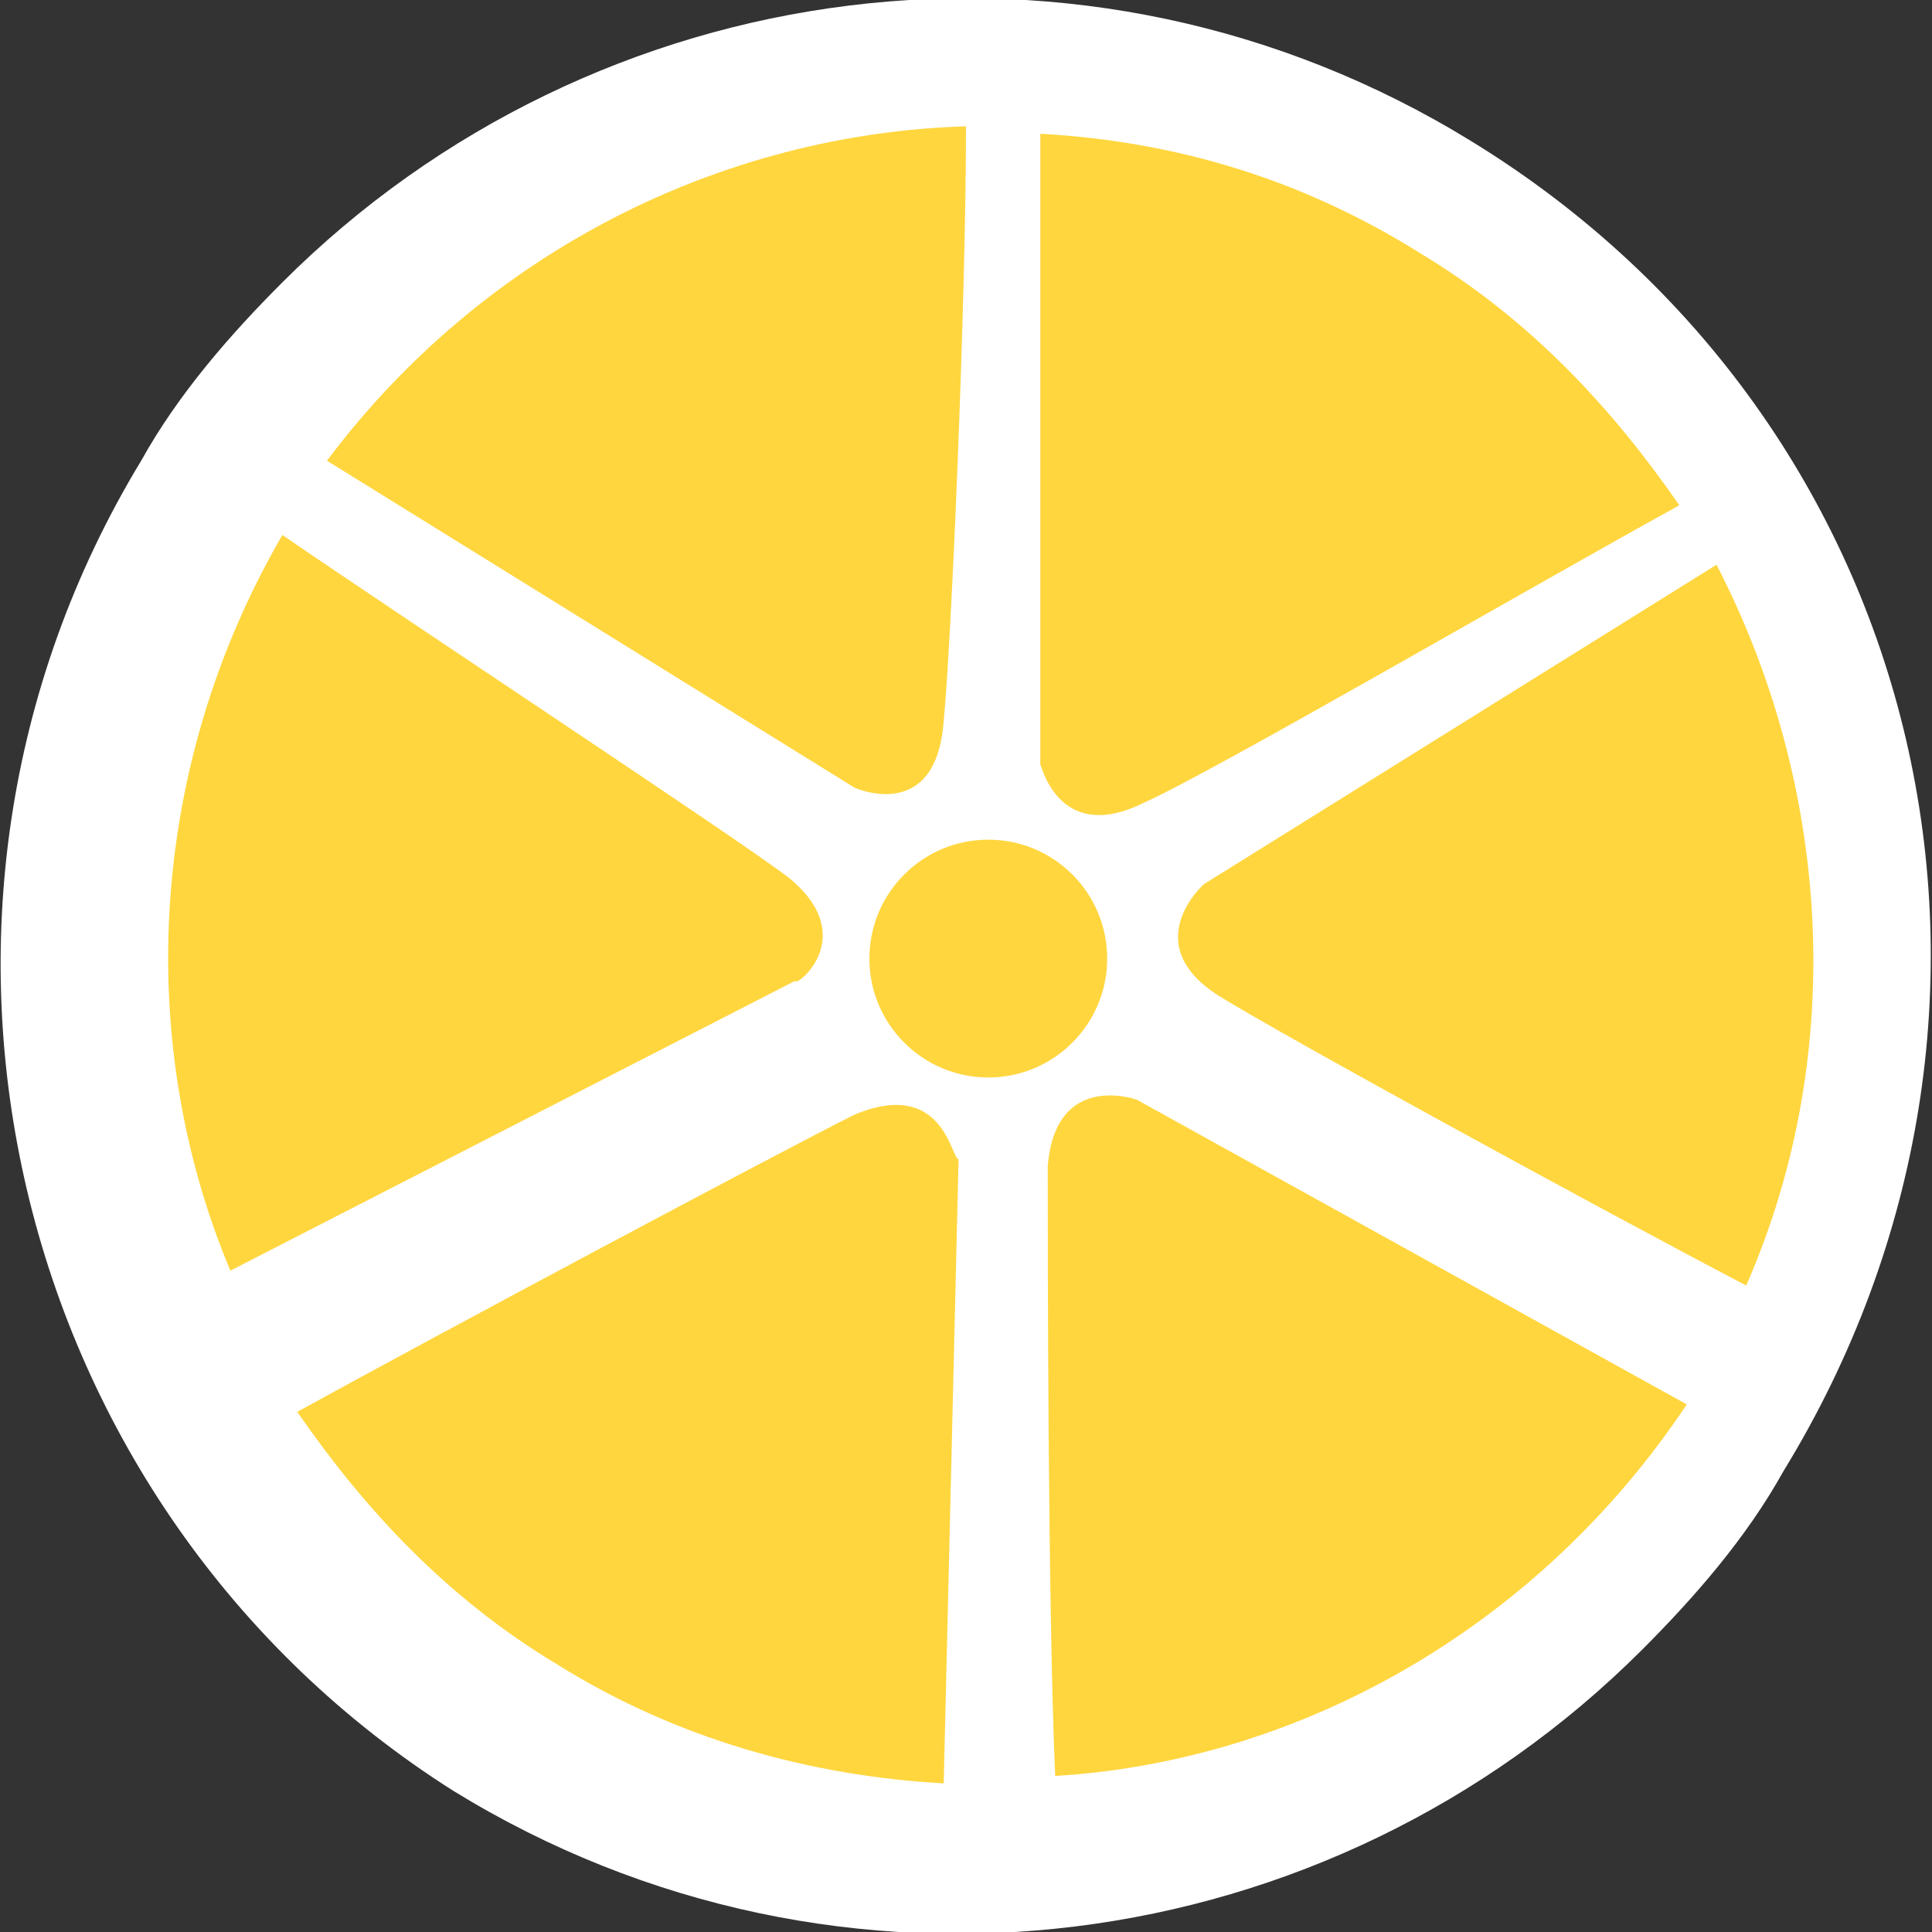 <?xml version="1.0" encoding="utf-8"?>
<!-- Generator: Adobe Illustrator 18.0.0, SVG Export Plug-In . SVG Version: 6.00 Build 0)  -->
<!DOCTYPE svg PUBLIC "-//W3C//DTD SVG 1.1//EN" "http://www.w3.org/Graphics/SVG/1.1/DTD/svg11.dtd">
<svg version="1.1" id="Calque_1" xmlns="http://www.w3.org/2000/svg" xmlns:xlink="http://www.w3.org/1999/xlink" x="0px" y="0px" width="100" height="100"
	 viewBox="0 0 26 26" enable-background="new 0 0 26 26" xml:space="preserve">
<rect x="0" y="0" width="26" height="26" fill="#333333" stroke="none"/>
<path fill="#FFFFFF" d="M1.9,6.2c0.5-0.9,1.2-1.7,1.9-2.4c4.2-4.2,10.8-5.1,16-1.9c6.2,3.8,8,11.7,4.2,17.9
	c-0.5,0.9-1.2,1.7-1.9,2.4c-4.2,4.2-10.8,5.1-16,1.9C0.1,20.3-1.8,12.3,1.9,6.2z"/>
<path fill="#FFD63E" d="M15.4,10.8c0.9-0.4,5.2-2.9,7.2-4c-0.9-1.3-2-2.5-3.5-3.4c-1.6-1-3.3-1.5-5.1-1.6l0,8.5
	C14,10.2,14.2,11.4,15.4,10.8z"/>
<path fill="#FFD63E" d="M11.5,15C10.5,15.5,6,17.9,4,19c0.9,1.3,2,2.5,3.5,3.4c1.6,1,3.4,1.5,5.2,1.6l0.2-8.4
	C12.8,15.6,12.7,14.5,11.5,15z"/>
<path fill="#FFD63E" d="M22.7,18.9l-7.4-4.1c0,0-1.1-0.4-1.2,0.9c0,1,0,5.9,0.1,8.2C17.5,23.7,20.7,21.9,22.7,18.9z"/>
<path fill="#FFD63E" d="M16.4,13.4c0.8,0.5,5,2.8,7.1,3.9c1.4-3.2,1.1-6.8-0.4-9.7l-6.9,4.3C16.2,11.9,15.3,12.7,16.4,13.4z"/>
<path fill="#FFD63E" d="M10.6,11.8c-0.8-0.6-4.9-3.3-6.8-4.6c-1.8,3.1-2,6.8-0.7,9.9l7.6-3.9C10.7,13.3,11.6,12.6,10.6,11.8z"/>
<path fill="#FFD63E" d="M12.7,9.7c0.1-1,0.3-5.6,0.3-8C9.7,1.8,6.5,3.4,4.4,6.2l7.1,4.4C11.5,10.6,12.6,11.1,12.7,9.7z"/>
<circle fill="#FFD63E" cx="13.3" cy="12.9" r="1.6"/>
</svg>

